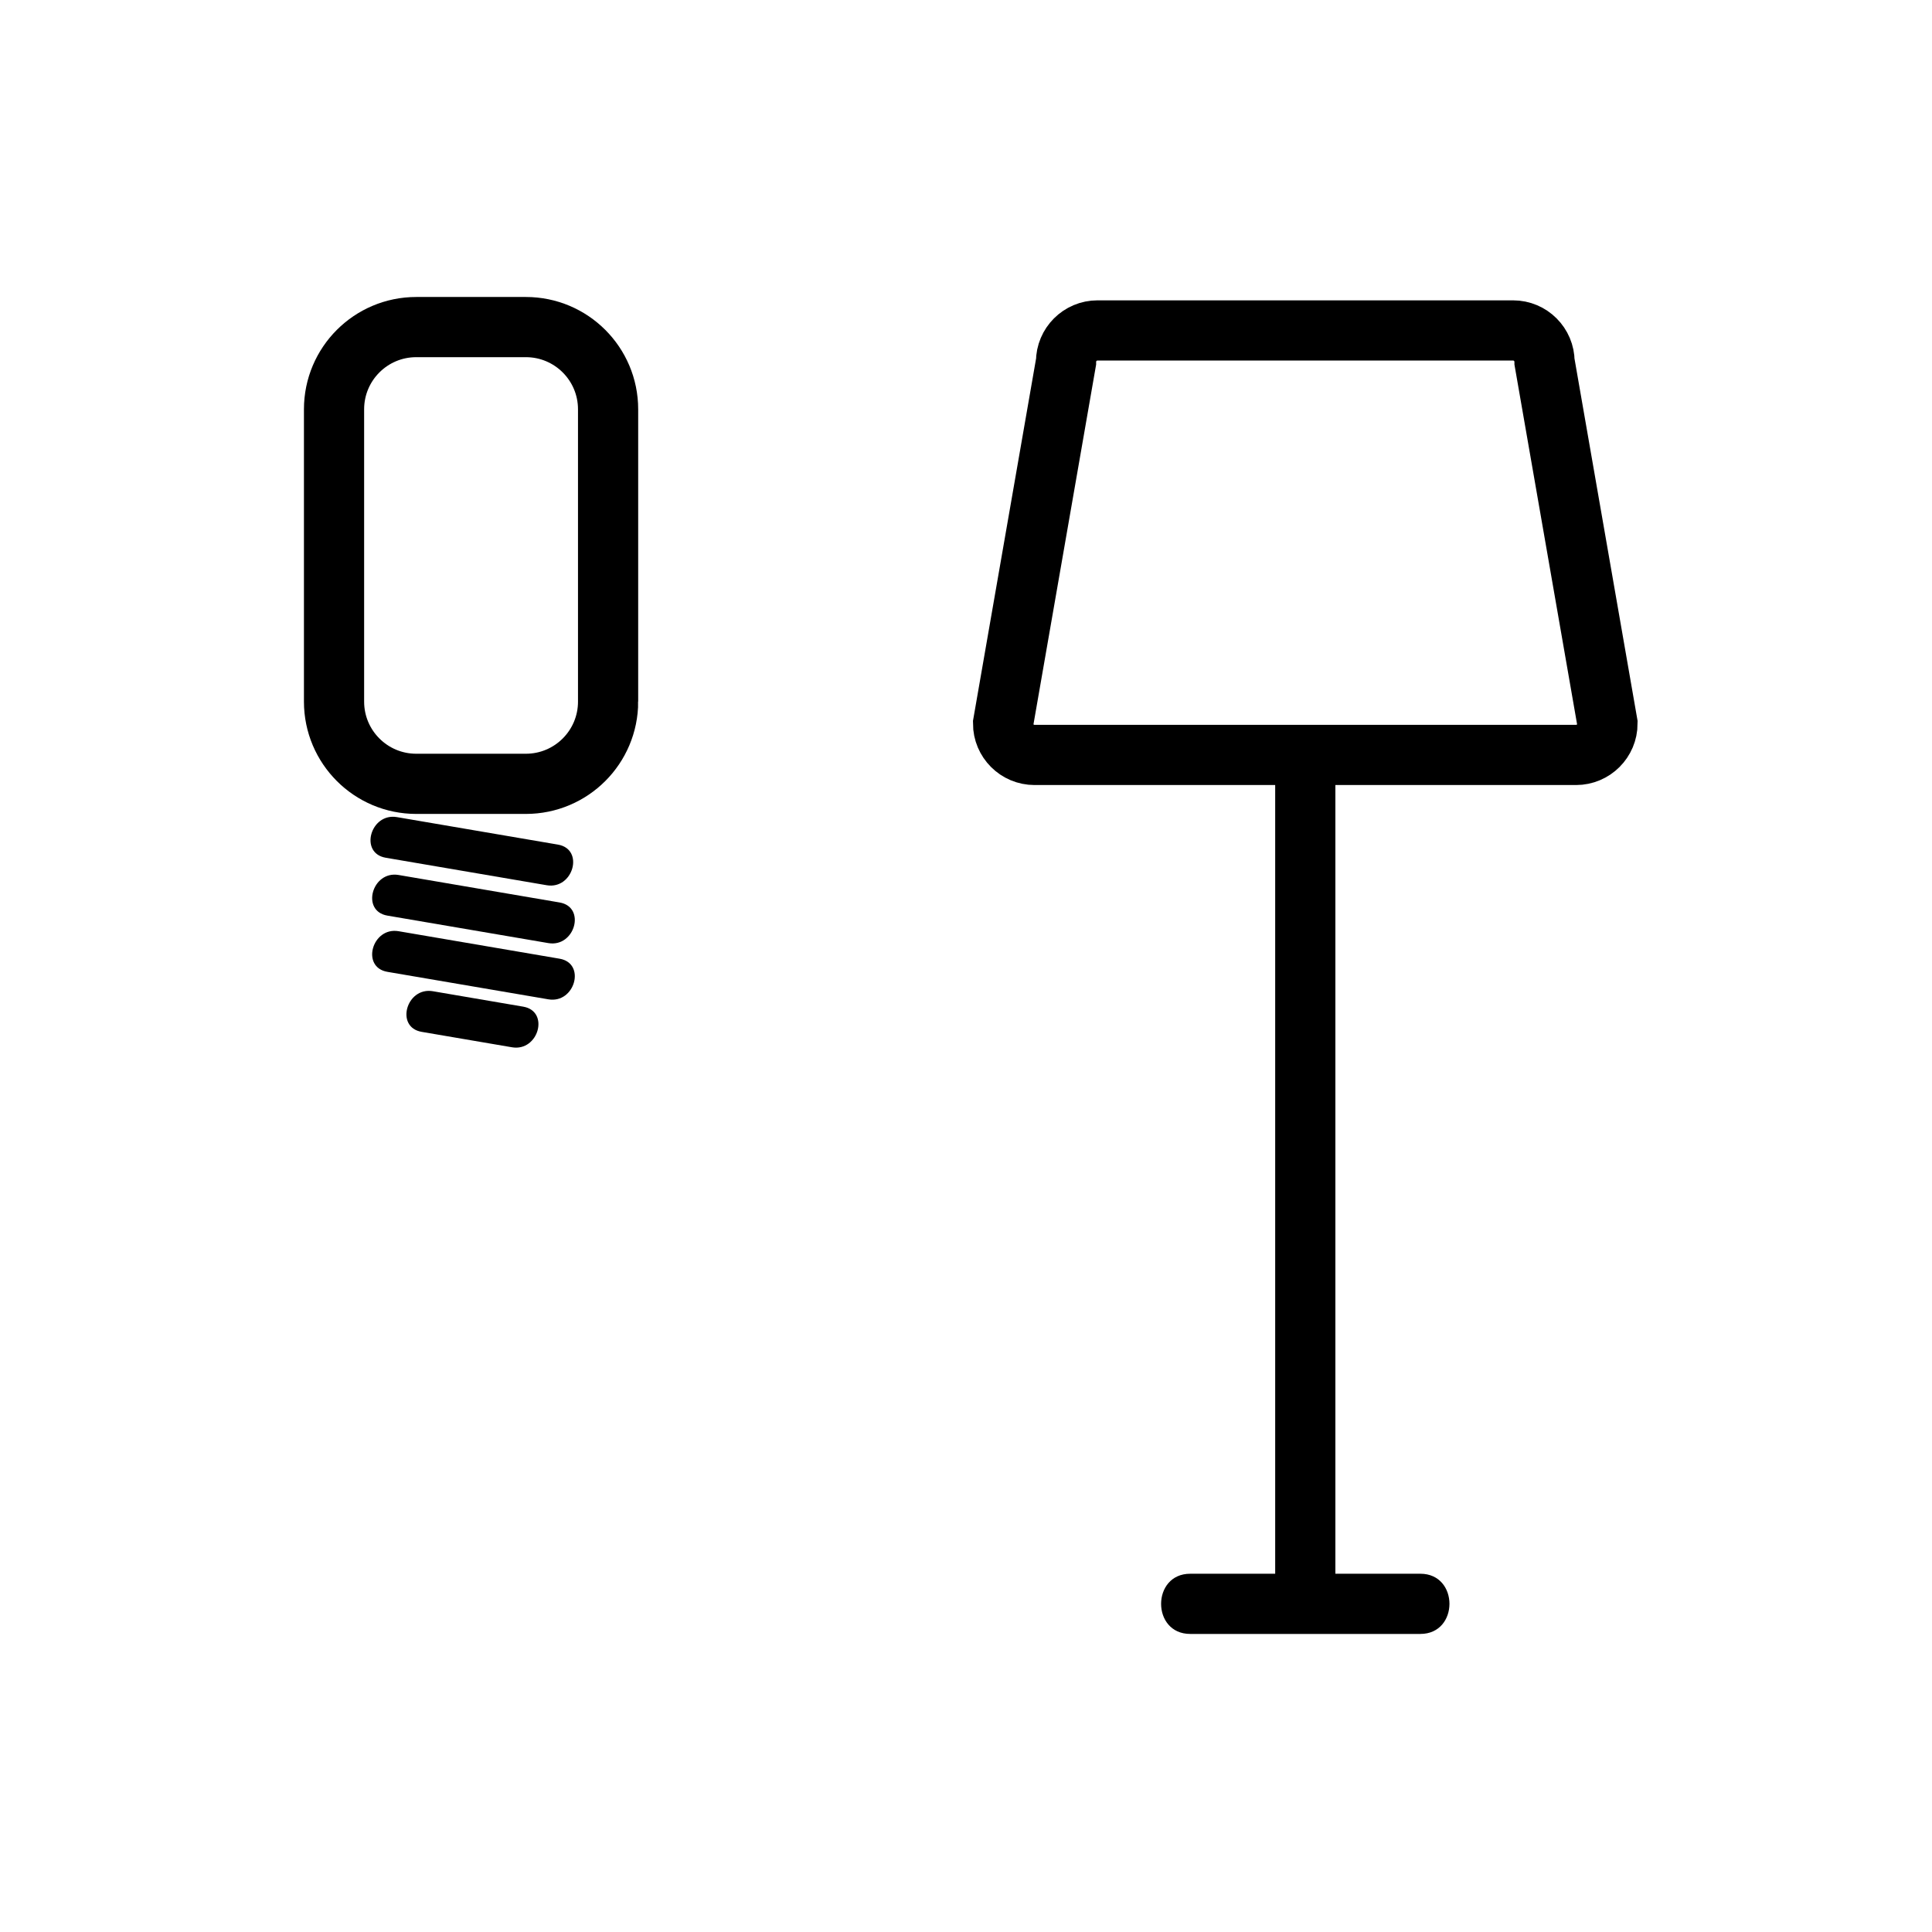 <svg xmlns="http://www.w3.org/2000/svg" viewBox="20 20 321 321">
<g fill="#000">
<path d="M84.09,162.513c8.916,1.522,17.833,3.045,26.749,4.567c4.406,0.752,6.299-5.992,1.861-6.75 c-8.916-1.522-17.833-3.045-26.749-4.567C81.545,155.01,79.652,161.755,84.09,162.513L84.09,162.513z"/>
<path d="M84.364,172.128c8.916,1.522,17.833,3.045,26.749,4.567c4.406,0.752,6.299-5.992,1.861-6.75 c-8.916-1.522-17.833-3.045-26.749-4.567C81.819,164.626,79.926,171.37,84.364,172.128L84.364,172.128z"/>
<path d="M84.364,181.47c8.916,1.522,17.833,3.045,26.749,4.567c4.406,0.752,6.299-5.992,1.861-6.75 c-8.916-1.522-17.833-3.045-26.749-4.567C81.819,173.967,79.926,180.712,84.364,181.47L84.364,181.47z"/>
<path d="M90.058,191.441c5.004,0.855,10.008,1.709,15.012,2.564c4.406,0.752,6.299-5.992,1.861-6.75 c-5.004-0.855-10.008-1.709-15.012-2.564C87.513,183.938,85.619,190.683,90.058,191.441L90.058,191.441z"/>
</g>
<path fill="none" stroke="#000" stroke-width="10" stroke-miterlimit="10" d="M121.034,136.573 c0,7.544-6.116,13.66-13.66,13.66H89.16c-7.544,0-13.66-6.116-13.66-13.66V88.004c0-7.544,6.116-13.66,13.66-13.66h18.213 c7.545,0,13.66,6.116,13.66,13.66V136.573z"/>
<g fill="#000">
<path d="M217.746,291.476c12.75,0,25.5,0,38.25,0c6.435,0,6.445-10,0-10c-12.75,0-25.5,0-38.25,0 C211.311,281.476,211.3,291.476,217.746,291.476L217.746,291.476z"/>
<path d="M231.871,145.433c0,40.656,0,81.312,0,121.969c0,5.755,0,11.51,0,17.265c0,6.435,10,6.445,10,0 c0-40.656,0-81.312,0-121.969c0-5.755,0-11.51,0-17.265C241.871,138.998,231.871,138.988,231.871,145.433L231.871,145.433z"/>
</g>
<path fill="none" stroke="#000" stroke-width="10" stroke-miterlimit="10" d="M281.852,145.433H191.89 c-2.889,0-5.23-2.342-5.23-5.23l10.461-60.071c0-2.889,2.342-5.23,5.23-5.23h69.041c2.889,0,5.23,2.342,5.23,5.23l10.461,60.071 C287.082,143.091,284.74,145.433,281.852,145.433z"/>
</svg>

